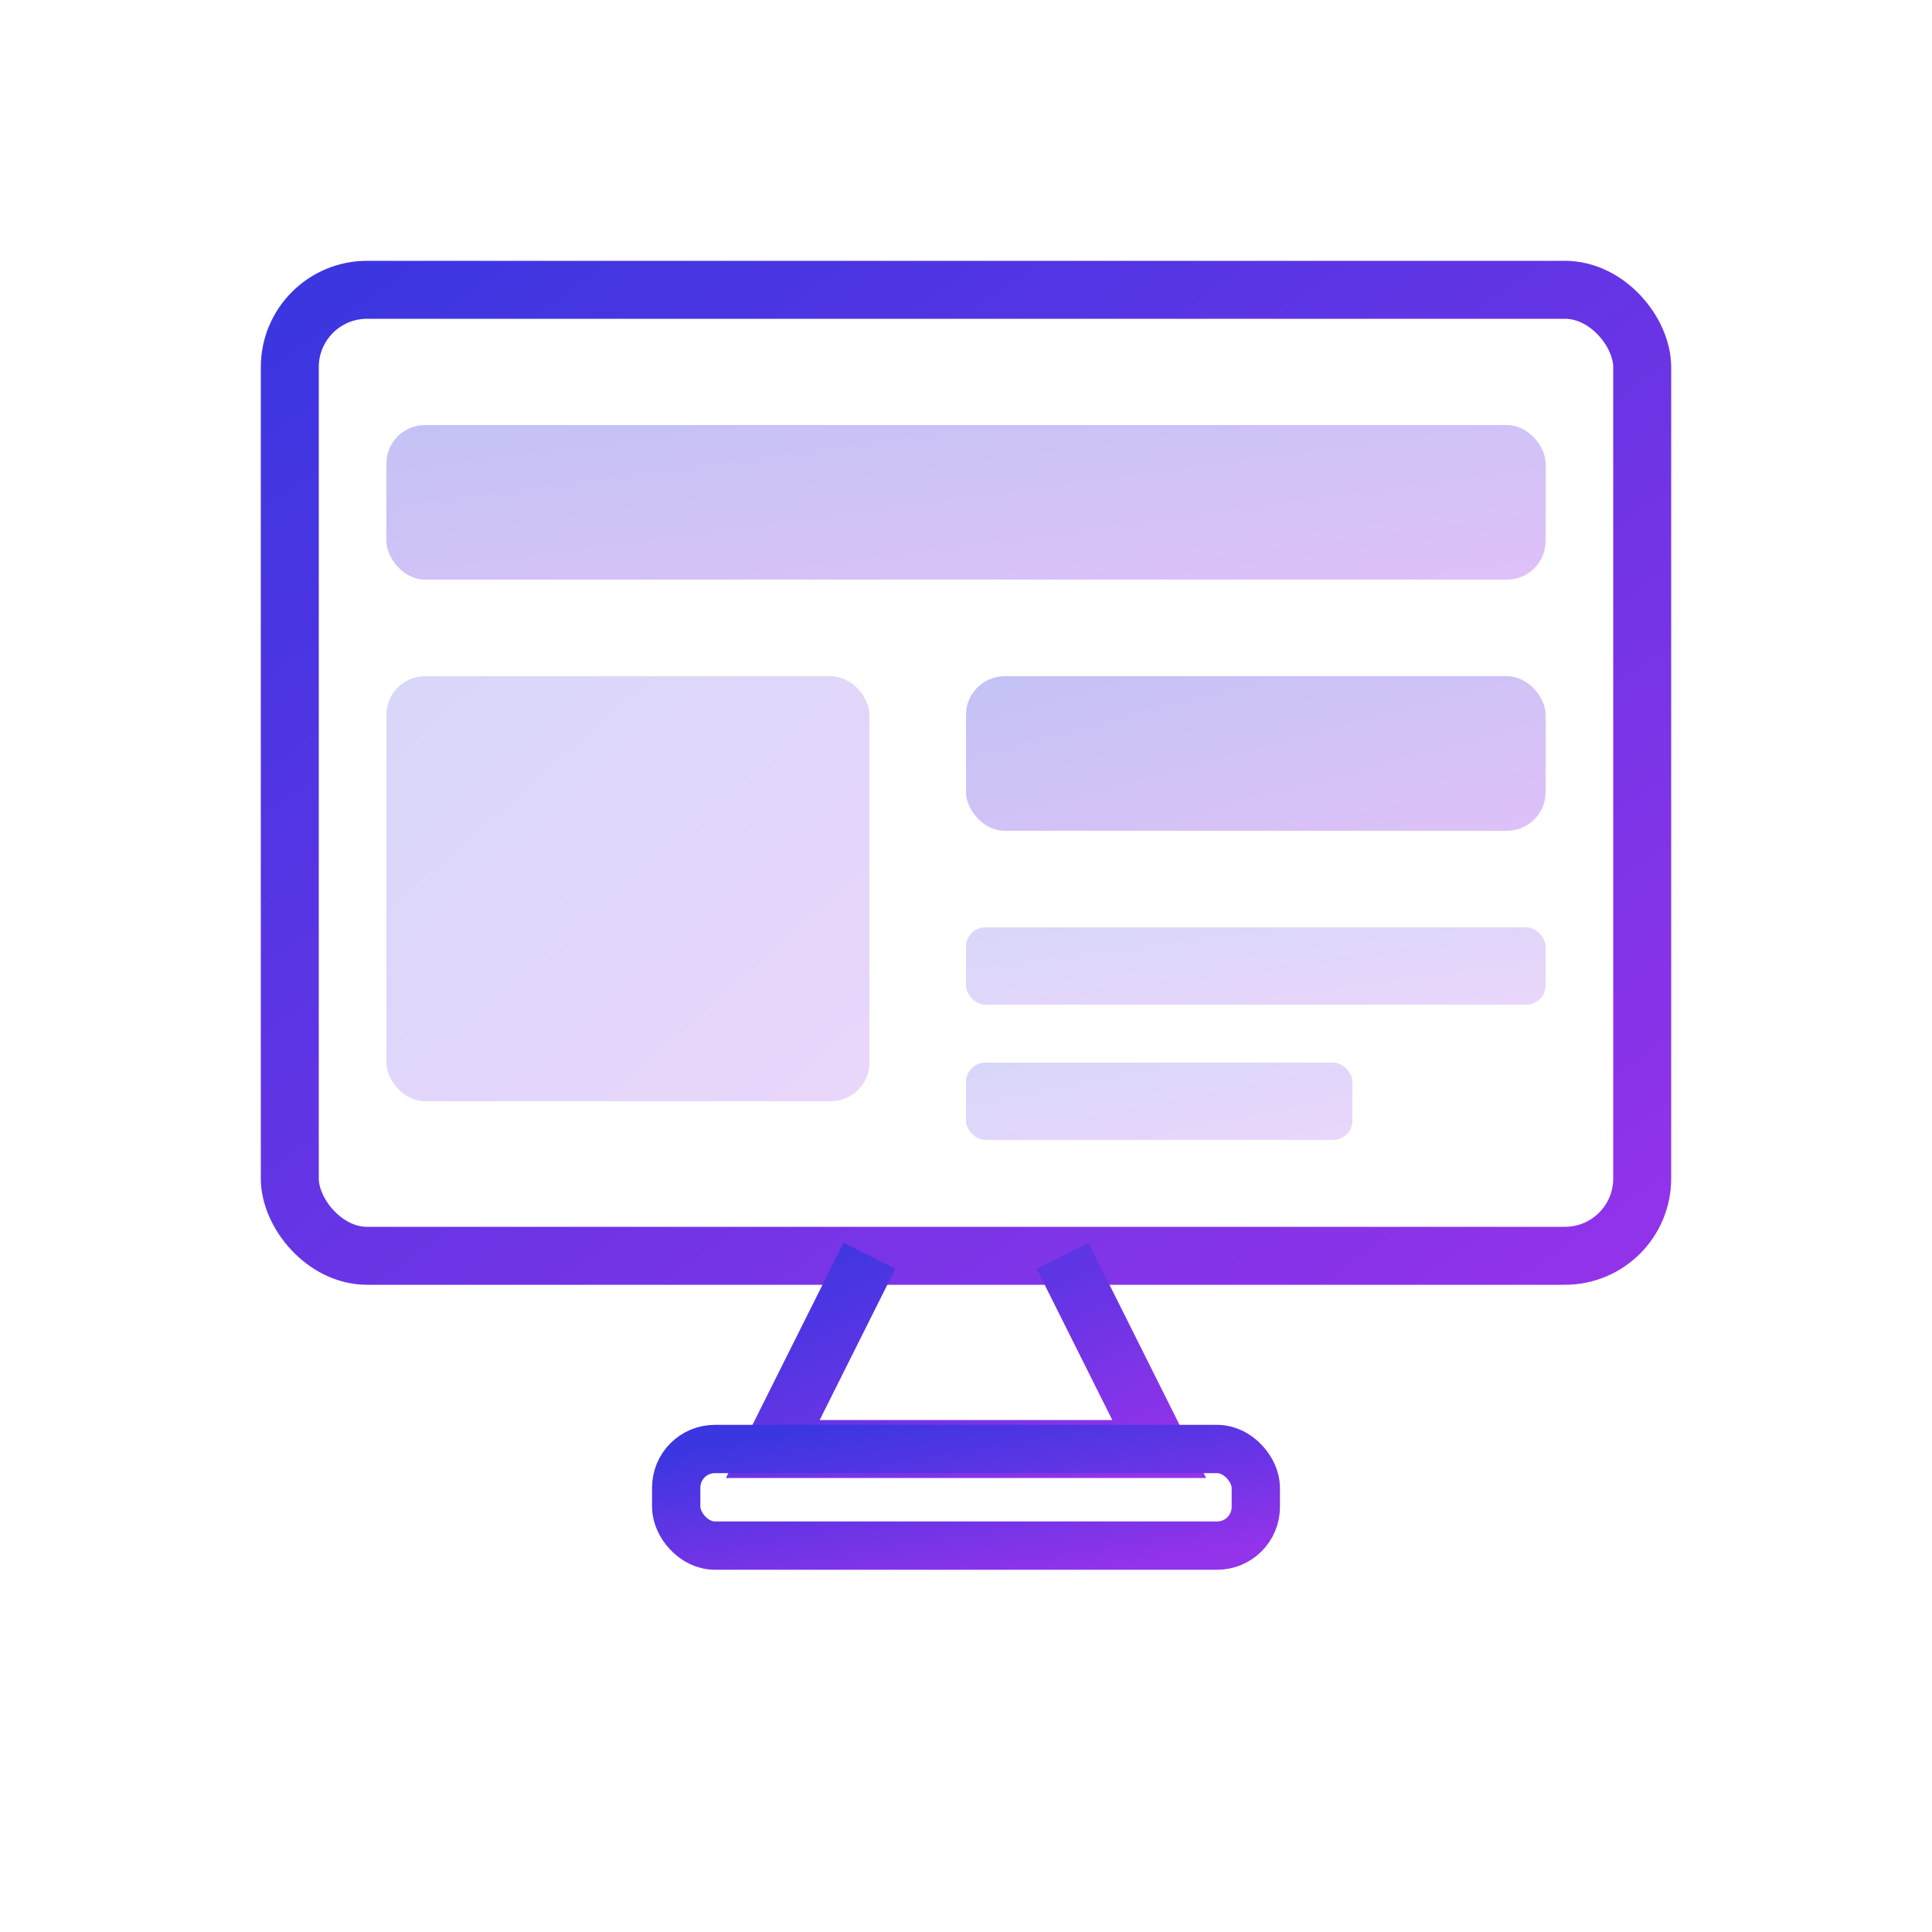 <svg xmlns="http://www.w3.org/2000/svg" width="100" height="100" viewBox="0 0 100 100" fill="none">
  <defs>
    <linearGradient id="gradient" x1="0%" y1="0%" x2="100%" y2="100%">
      <stop offset="0%" stop-color="#3a36e0" />
      <stop offset="100%" stop-color="#9333ea" />
    </linearGradient>
  </defs>
  
  <!-- Écran d'ordinateur -->
  <rect x="15" y="15" width="70" height="50" rx="4" stroke="url(#gradient)" stroke-width="3" fill="none" />
  
  <!-- Barre de navigation -->
  <rect x="20" y="22" width="60" height="8" rx="2" fill="url(#gradient)" opacity="0.3" />
  
  <!-- Contenu du site -->
  <rect x="20" y="35" width="25" height="22" rx="2" fill="url(#gradient)" opacity="0.2" />
  <rect x="50" y="35" width="30" height="8" rx="2" fill="url(#gradient)" opacity="0.3" />
  <rect x="50" y="48" width="30" height="4" rx="1" fill="url(#gradient)" opacity="0.2" />
  <rect x="50" y="55" width="20" height="4" rx="1" fill="url(#gradient)" opacity="0.2" />
  
  <!-- Pied de l'écran -->
  <path d="M45 65 L40 75 L60 75 L55 65" stroke="url(#gradient)" stroke-width="3" fill="none" />
  
  <!-- Base -->
  <rect x="35" y="75" width="30" height="5" rx="2" stroke="url(#gradient)" stroke-width="2.5" fill="none" />
</svg> 